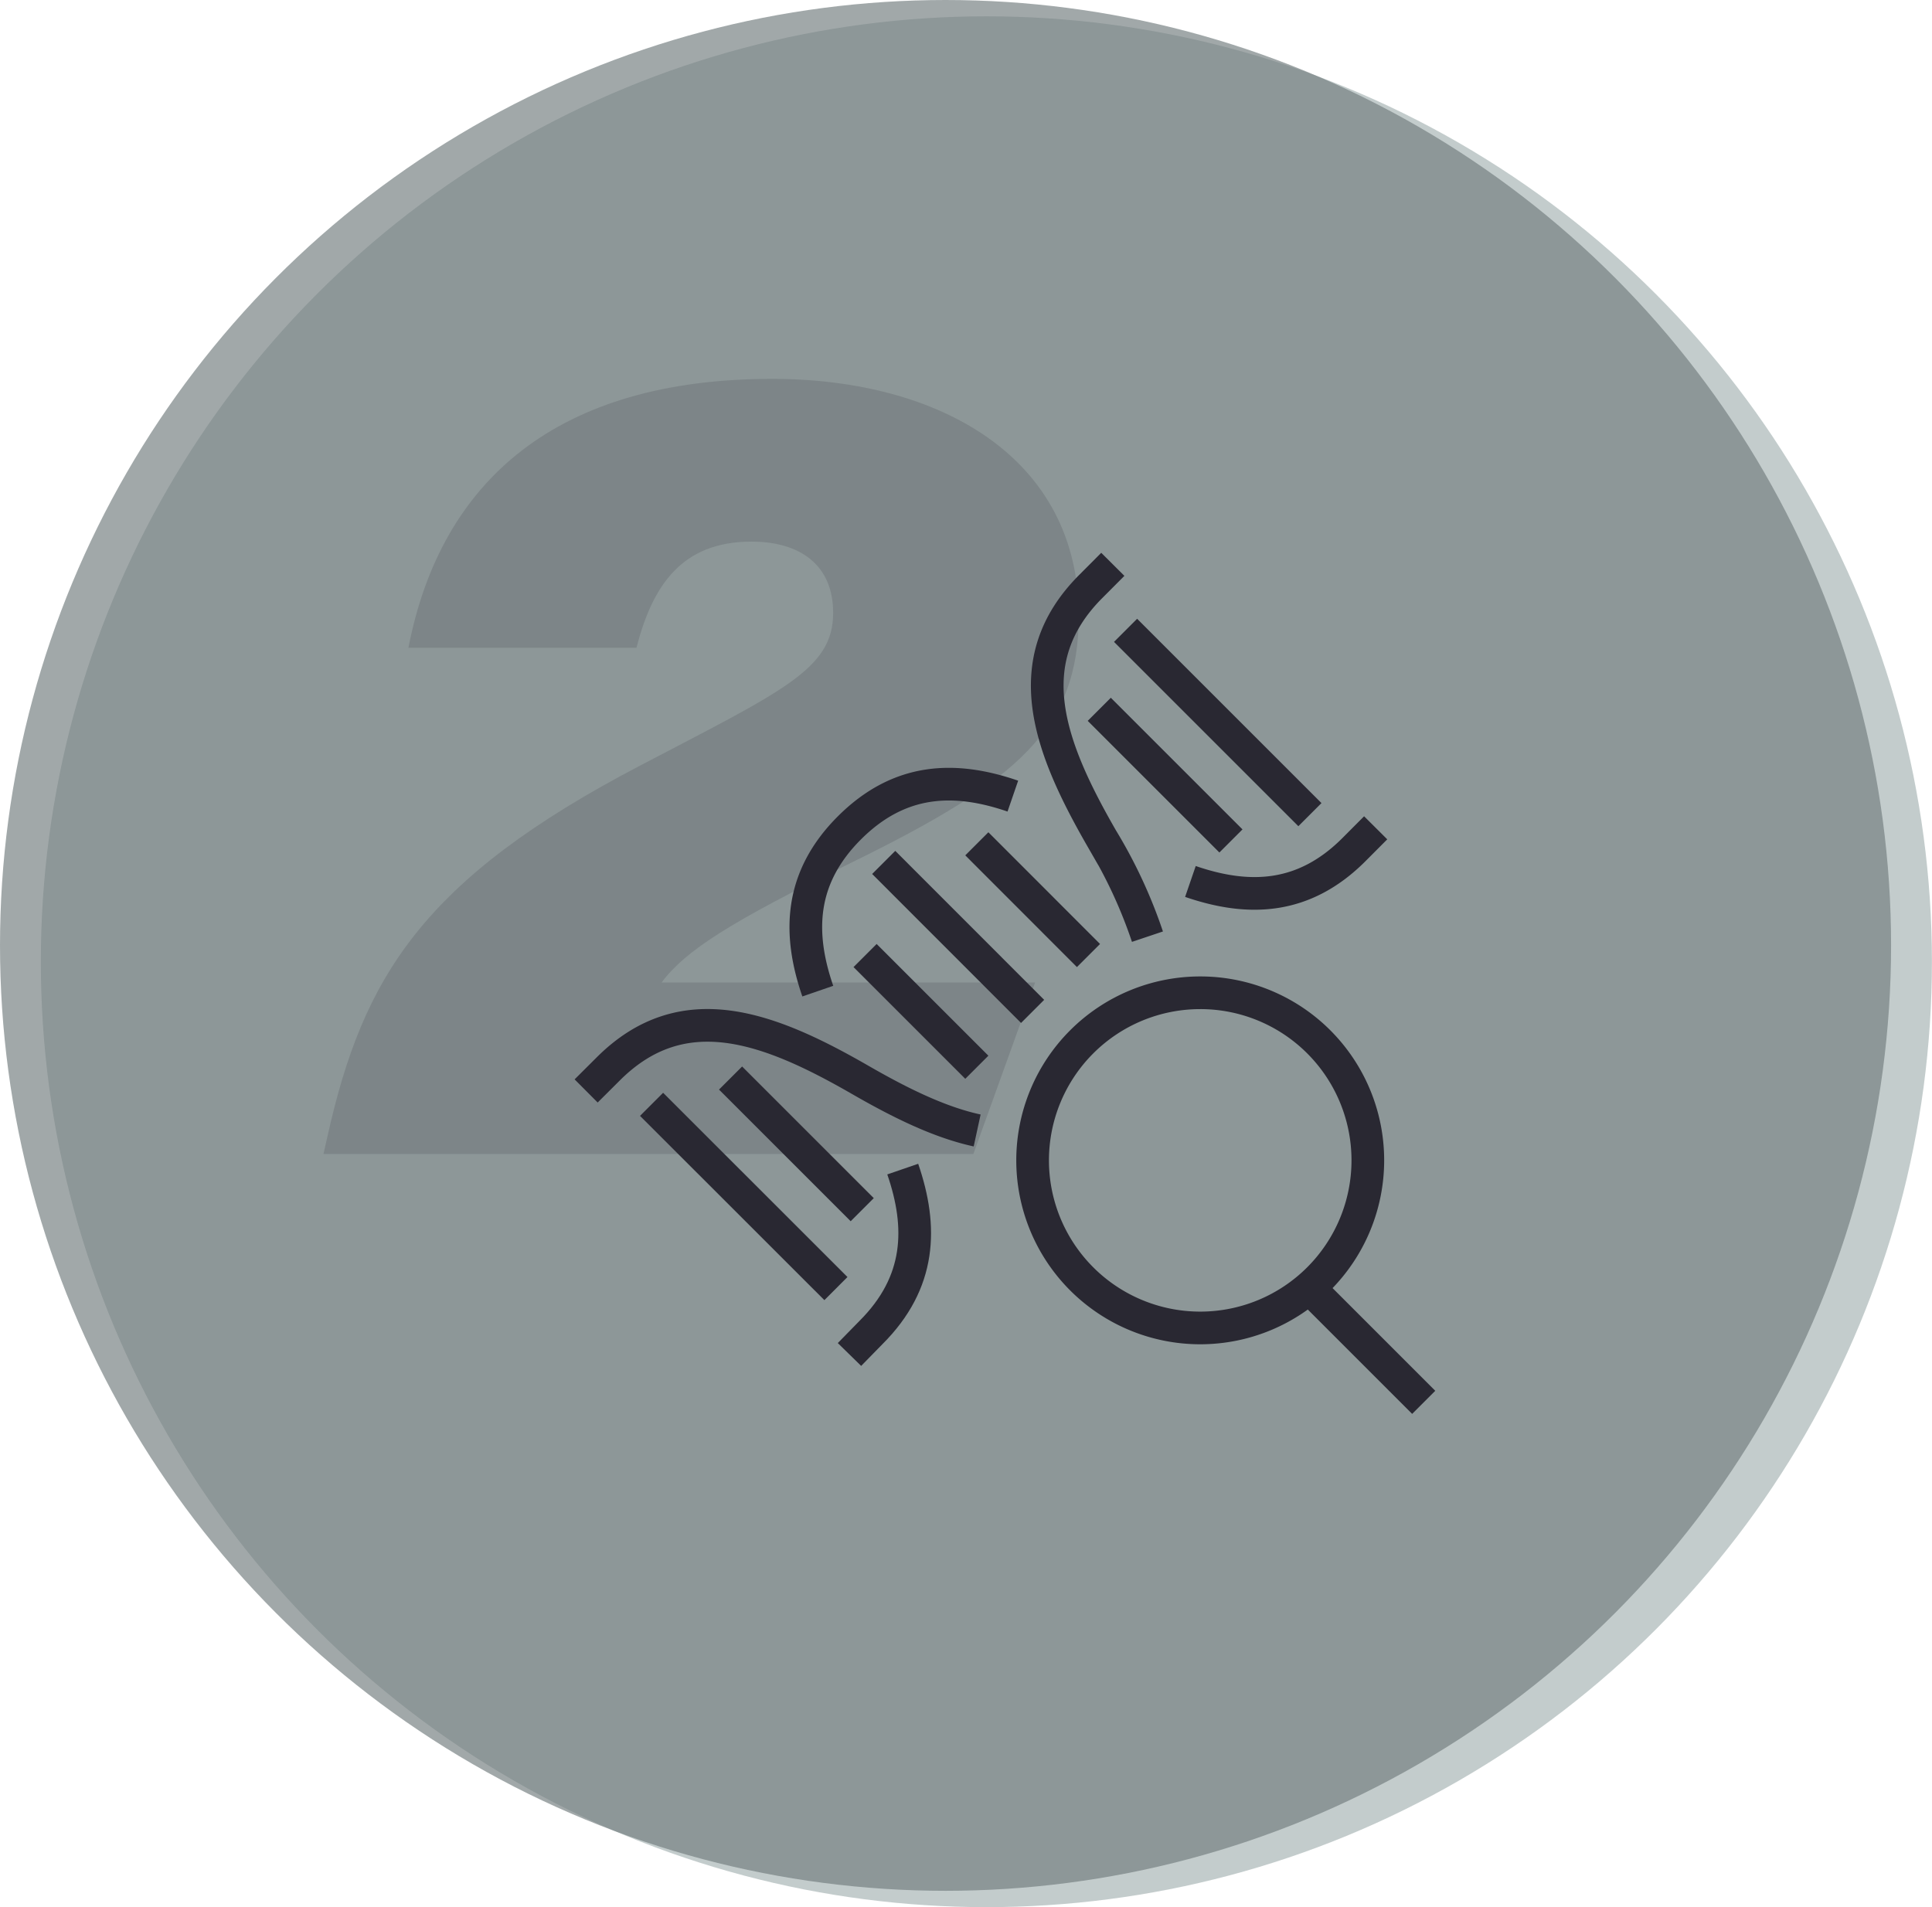 <svg xmlns="http://www.w3.org/2000/svg" viewBox="0 0 236.53 233.53"><defs><style>.cls-1{fill:#a3b1b2;}.cls-1,.cls-2{opacity:0.66;}.cls-2{fill:#707b7d;}.cls-3{opacity:0.16;}.cls-4{fill:#292832;}.cls-5{fill:none;stroke:#292832;stroke-miterlimit:10;stroke-width:4px;}</style></defs><title>icon 2 (no text)</title><g id="Layer_2" data-name="Layer 2"><g id="artboard_2" data-name="artboard 2"><circle class="cls-1" cx="120.76" cy="117.76" r="115.76"/><circle class="cls-2" cx="115.76" cy="115.76" r="115.76"/><g class="cls-3"><path class="cls-4" d="M39.6,141.3l.52-2.29c4.32-19.3,11.55-31.33,38.29-45.29C95.92,84.55,102,81.92,102,75.05c0-5.94-4.12-8.73-10-8.73-8.5,0-12.1,5.32-14.08,13H50c4-20.63,18.34-32.93,44.53-32.93,20.59,0,37.54,9.68,37.54,29,0,13.82-7.43,20.24-27.88,30.26-14.71,7.2-20.31,10.76-23.19,14.65h45.73l-7.56,21Z"/></g><line class="cls-5" x1="108.19" y1="105.6" x2="126.42" y2="123.84"/><path class="cls-5" d="M110.52,143.15c2.45,7.12,2.25,13.88-3.88,20L104,165.85"/><path class="cls-5" d="M105.91,117l13.68,13.68m-39.82,4.54,22.57,22.56M89.44,132l16.12,16.12"/><path class="cls-5" d="M145.74,107.93c7.13,2.45,13.88,2.24,20-3.88l2.68-2.69M124,97.48c-7.12-2.45-13.87-2.24-20,3.88s-6.33,12.89-3.88,20m19.51,17.06c-4.61-1-9.39-3.36-14.29-6.18-11.13-6.41-21.72-10.52-30.89-1.34l-2.69,2.68m64.48-64.48-2.68,2.69c-9.18,9.17-5.07,19.76,1.34,30.9a59.62,59.62,0,0,1,5.58,12"/><line class="cls-5" x1="119.59" y1="103.32" x2="133.26" y2="117"/><line class="cls-5" x1="137.8" y1="77.18" x2="160.37" y2="99.75"/><line class="cls-5" x1="134.58" y1="86.85" x2="150.7" y2="102.97"/><path class="cls-5" d="M167.46,142.08a20.52,20.52,0,1,1-20.52-20.52,20.51,20.51,0,0,1,20.52,20.52Z"/><line class="cls-5" x1="160.62" y1="158.03" x2="174.3" y2="171.71"/></g></g></svg>